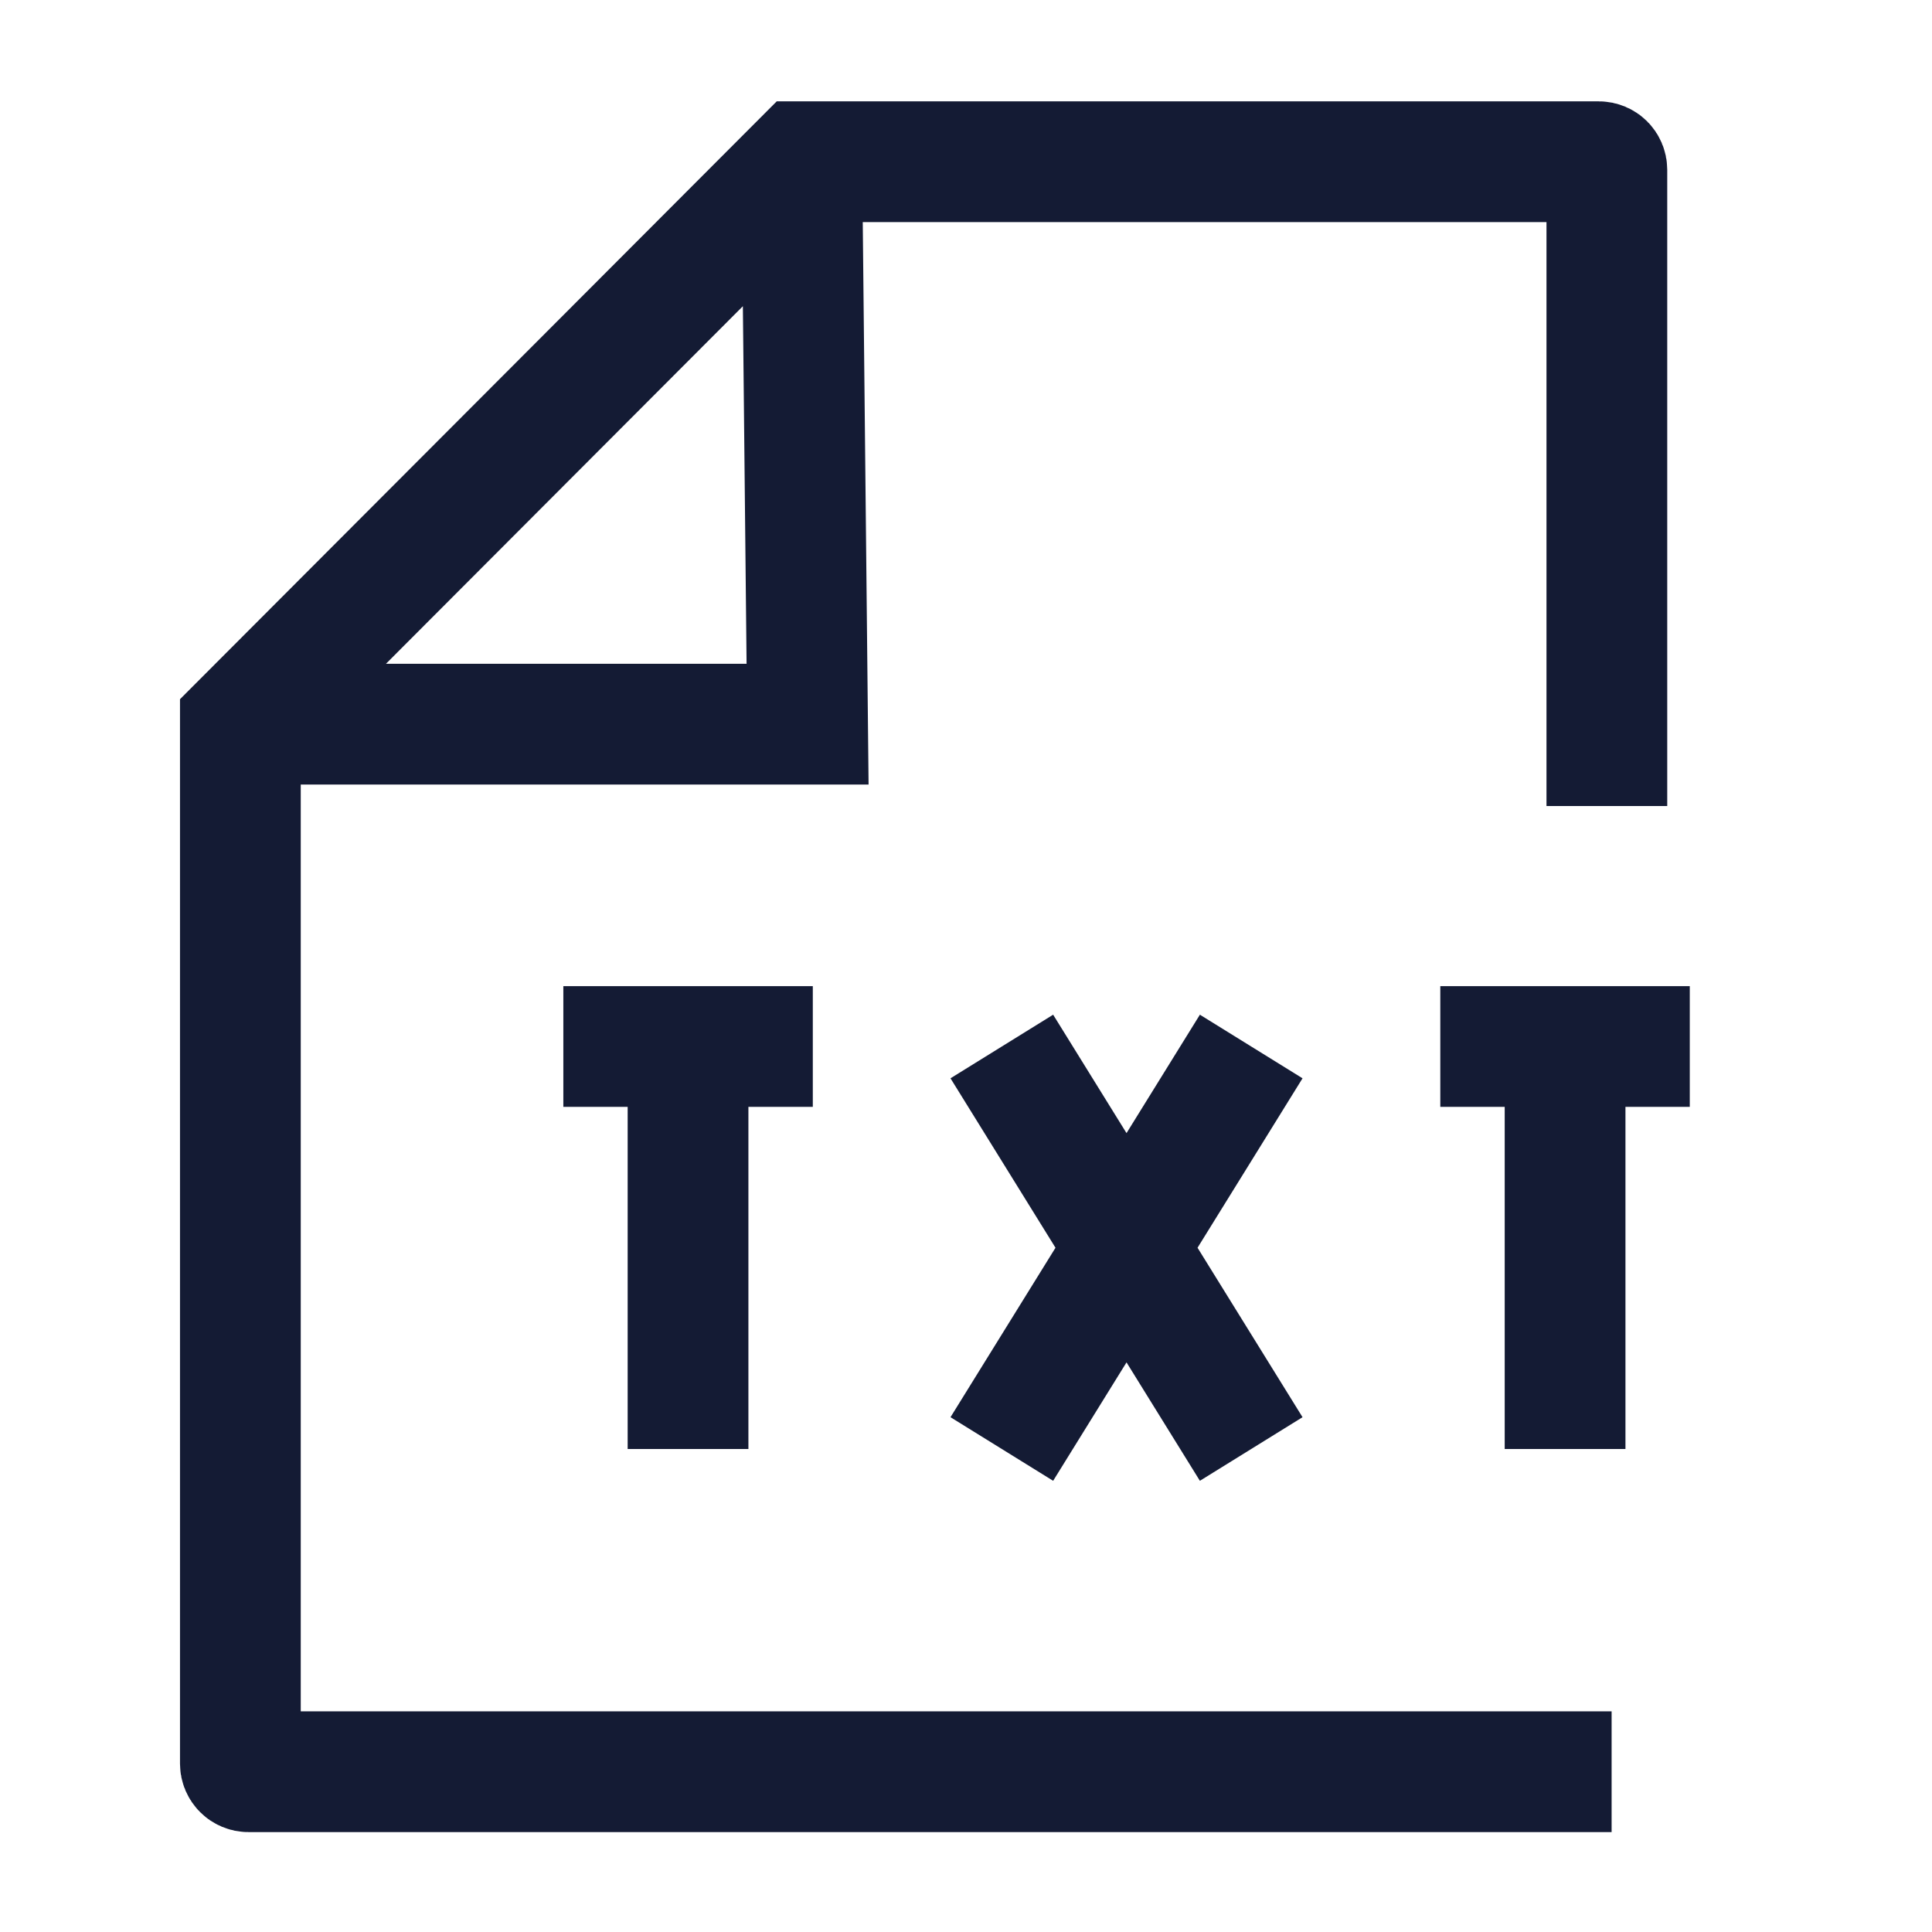 <svg width="24" height="24" viewBox="0 0 24 24" fill="none" xmlns="http://www.w3.org/2000/svg">
<path d="M12.445 13L13.994 15.5M13.994 15.5L15.543 18M13.994 15.5L15.543 13M13.994 15.5L12.445 18M17.892 13H19.442M19.442 13H20.991M19.442 13V18M6.998 13H8.547M8.547 13H10.097M8.547 13V18" stroke="#141B34" stroke-width="1.5" stroke-linejoin="round"/>
<path d="M20.02 22.009H3.086C3.031 22.009 2.986 21.964 2.986 21.909V8.996L9.96 2.009H19.861C19.916 2.009 19.961 2.054 19.961 2.109V10.013M9.966 2.619L10.032 8.996H3.561" stroke="#141B34" stroke-width="1.5"/>
</svg>
